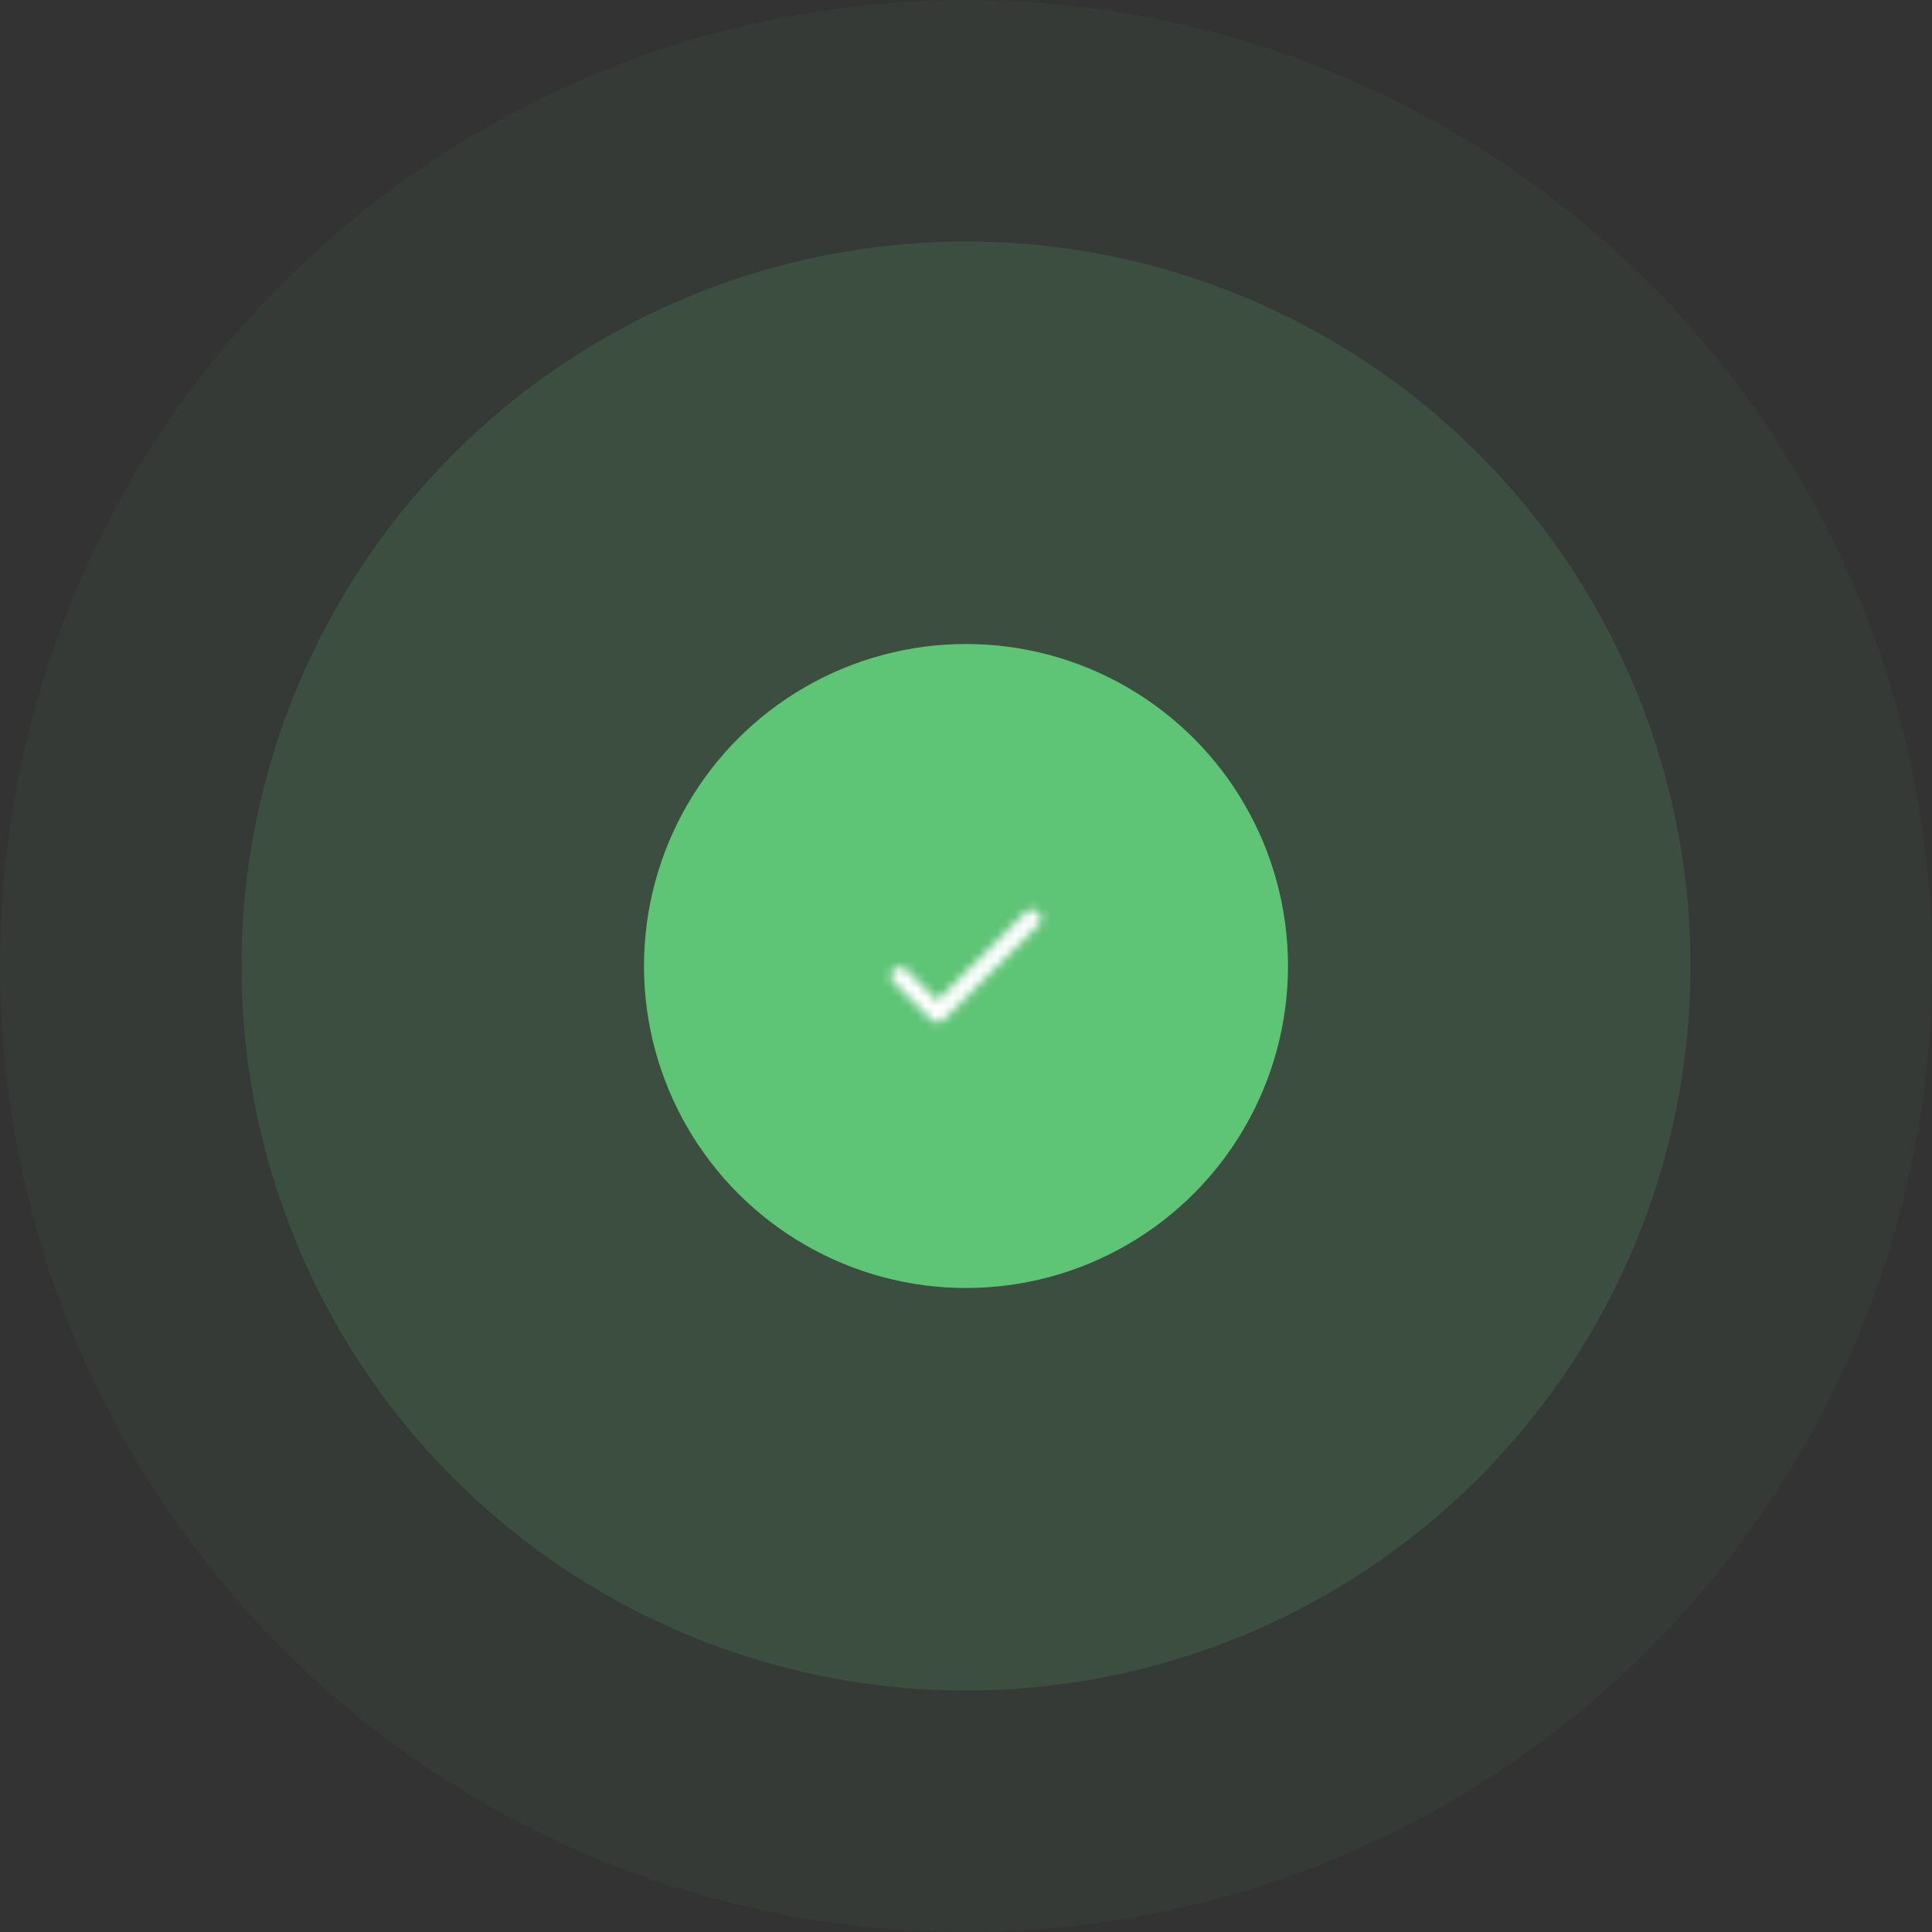 <svg width="216" height="216" viewBox="0 0 216 216" fill="none" xmlns="http://www.w3.org/2000/svg">
<rect x="0" y="0" width="216" height="216" fill="#333333" stroke="none"/>
<circle opacity="0.05" cx="108" cy="108" r="108" fill="#5EC476"/>
<circle opacity="0.15" cx="108" cy="108" r="81" fill="#5EC476"/>
<circle cx="108" cy="108" r="36" fill="#5EC476"/>
<mask id="mask0_2935_49170" style="mask-type:alpha" maskUnits="userSpaceOnUse" x="99" y="101" width="18" height="14">
<path d="M104.795 111.875L101.325 108.405C101.138 108.218 100.885 108.112 100.62 108.112C100.356 108.112 100.102 108.218 99.915 108.405C99.525 108.795 99.525 109.425 99.915 109.815L104.095 113.995C104.485 114.385 105.115 114.385 105.505 113.995L116.085 103.415C116.475 103.025 116.475 102.395 116.085 102.005C115.898 101.818 115.645 101.712 115.38 101.712C115.116 101.712 114.862 101.818 114.675 102.005L104.795 111.875Z" fill="black"/>
</mask>
<g mask="url(#mask0_2935_49170)">
<rect x="96" y="96" width="24" height="24" fill="white"/>
</g>
</svg>
